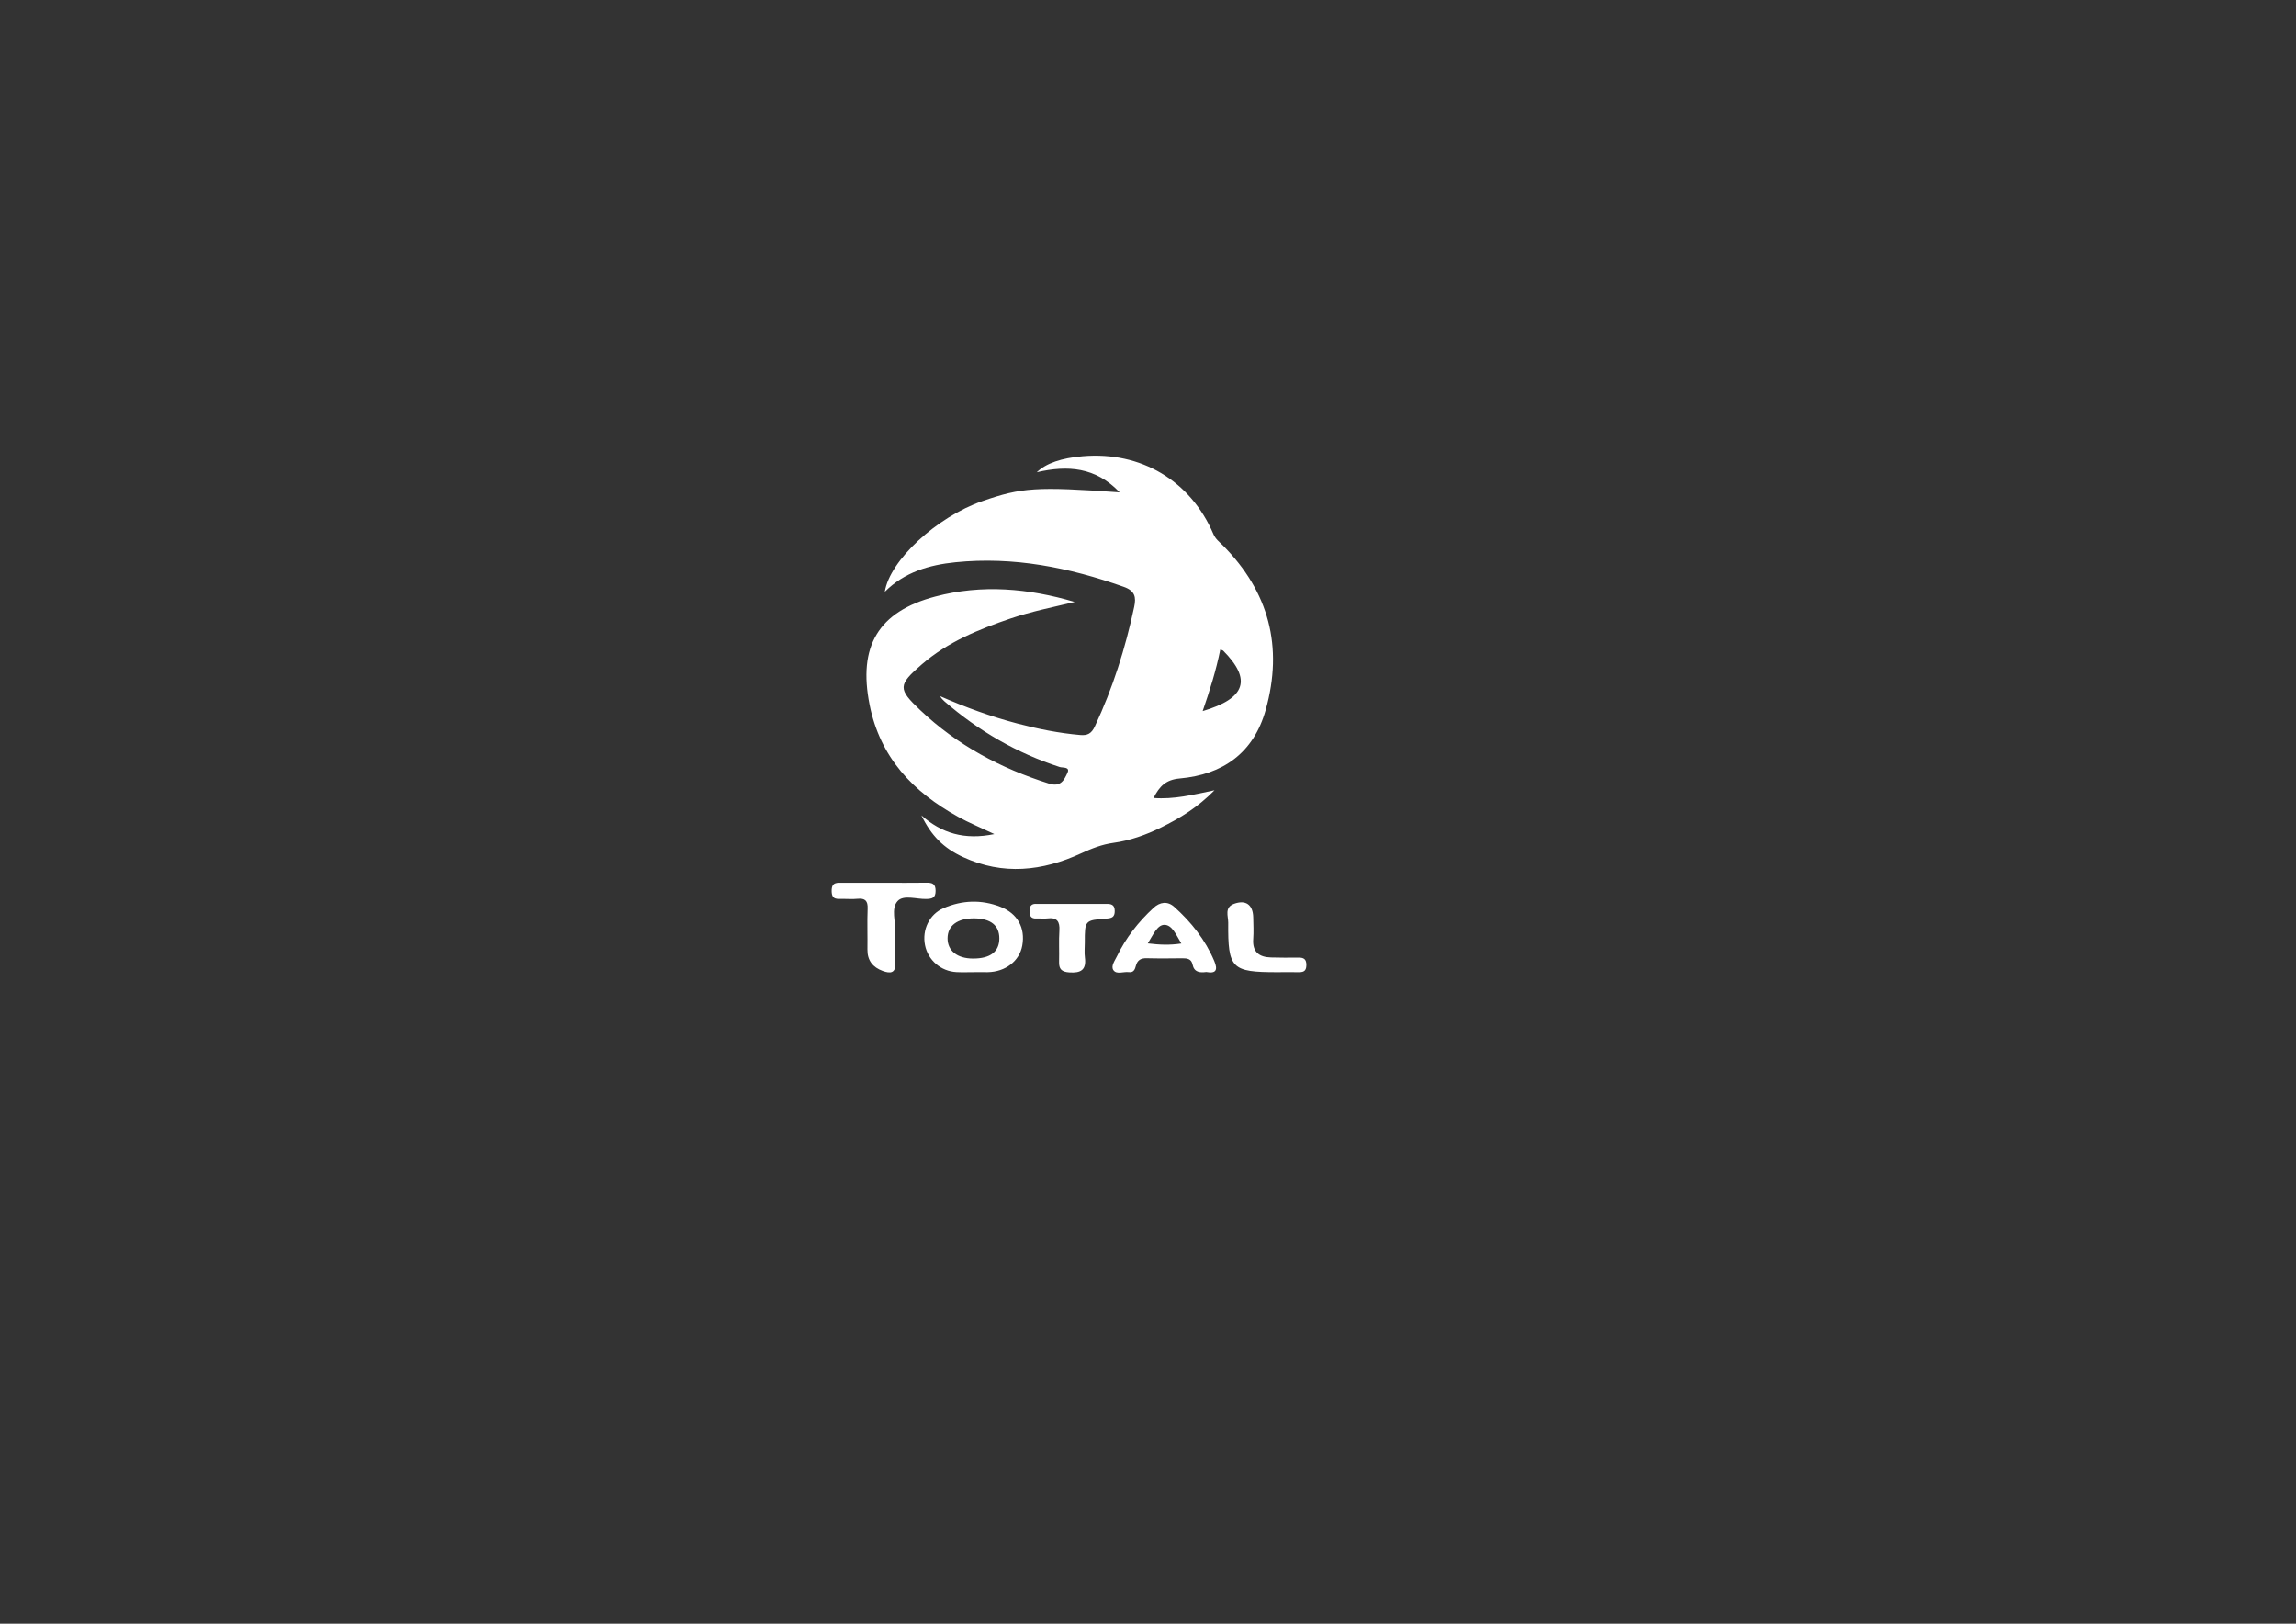 <?xml version="1.0" encoding="utf-8"?>
<!-- Generator: Adobe Illustrator 25.0.1, SVG Export Plug-In . SVG Version: 6.00 Build 0)  -->
<svg version="1.1" id="Слой_1" xmlns="http://www.w3.org/2000/svg" xmlns:xlink="http://www.w3.org/1999/xlink" x="0px" y="0px"
	 viewBox="0 0 841.89 595.28" style="enable-background:new 0 0 841.89 595.28;" xml:space="preserve">
<rect x="0" y="0" width="841.89" height="595.28" fill="#333333" stroke="none"/>
<style type="text/css">
	.st0{fill:#FFFFFF;}
</style>
<g>
	<path class="st0" d="M337.86,298.93c7.41,6.55,15.75,9.11,26.74,6.86c-5.22-2.47-9.36-4.16-13.24-6.31
		c-16.58-9.15-28.65-21.74-32.5-41.11c-4.26-21.38,3.1-34.13,24.11-39.68c17.14-4.54,34.16-3,51.08,1.99
		c-7.87,1.91-15.79,3.46-23.43,6.05c-11.71,3.98-23.1,8.61-32.58,16.81c-8.83,7.63-8.84,9.02-0.6,16.82
		c13.53,12.82,29.5,21.35,47.24,26.93c4.34,1.37,5.54-1.43,6.71-3.9c1.12-2.36-1.75-1.84-2.79-2.18
		c-15.75-5.1-29.74-13.22-42.21-24.01c-0.62-0.54-1.2-1.14-1.69-1.98c9.23,4.06,18.65,7.5,28.39,10.05
		c7.57,1.98,15.22,3.52,23.03,4.2c2.67,0.23,4.11-0.55,5.32-3.13c6.59-14.05,11.22-28.7,14.44-43.84c0.76-3.57,0.33-5.89-3.83-7.36
		c-20.01-7.09-40.44-11.18-61.73-9.01c-9.52,0.97-18.65,3.58-25.89,10.83c1.81-11.53,19.05-27.45,35.77-33.25
		c14.43-5.01,19.92-5.37,50.36-3.21c-8.79-9.28-19.06-9.99-30.41-7.37c3.48-3.33,9.01-5.2,16.89-5.88
		c21.31-1.82,39.49,8.94,47.88,28.54c0.79,1.85,2.17,2.85,3.43,4.11c16.97,17.06,22.23,37.22,15.77,60.31
		c-4.44,15.86-15.68,23.78-31.61,25.2c-4.92,0.44-7.36,2.8-9.52,7.14c7.48,0.57,14.33-1.15,22.34-2.82
		c-6.19,6.29-12.71,10.26-19.58,13.63c-5.53,2.72-11.35,4.8-17.5,5.65c-4.18,0.58-7.96,2.06-11.77,3.82
		c-14.22,6.57-28.71,8.17-43.38,1.38C346.01,310.93,341.45,306.39,337.86,298.93z M447.46,238.11c-1.58,7.8-3.88,15.09-6.47,22.59
		c15.84-4.68,18.04-11.58,7.52-22.15C448.41,238.44,448.22,238.42,447.46,238.11z"/>
	<path class="st0" d="M357.21,356.41c-2.16,0-4.32,0.09-6.47-0.02c-5.74-0.28-10.45-4.35-11.56-9.87
		c-1.12-5.59,1.54-11.31,6.8-13.58c6.8-2.93,13.85-3.21,20.82-0.5c6.32,2.46,9.2,7.74,8.04,14.22c-1.01,5.66-6.17,9.65-12.65,9.75
		C360.53,356.44,358.87,356.42,357.21,356.41z M356.74,351.42c6.35,0.03,9.68-2.5,9.69-7.37c0.02-4.75-3.14-7.29-9.15-7.36
		c-6.17-0.07-9.82,2.64-9.83,7.32C347.44,348.57,350.99,351.4,356.74,351.42z"/>
	<path class="st0" d="M324.18,323.64c5.17,0,10.33,0.06,15.49-0.02c2.15-0.03,3.39,0.37,3.39,2.97c0,2.58-1.21,2.93-3.37,2.99
		c-3.61,0.11-8.37-1.64-10.56,0.77c-2.51,2.77-0.66,7.62-0.83,11.56c-0.16,3.65-0.21,7.32,0.01,10.96c0.24,3.95-1.8,4.13-4.63,3.1
		c-3.64-1.33-5.67-3.84-5.61-7.9c0.08-4.98-0.13-9.97,0.07-14.94c0.12-2.87-0.9-3.89-3.71-3.62c-1.82,0.18-3.66,0.04-5.49,0.03
		c-1.96-0.01-3.93,0.45-3.99-2.8c-0.07-3.53,2.07-3.09,4.23-3.09C314.18,323.64,319.18,323.64,324.18,323.64z"/>
	<path class="st0" d="M442.3,356.35c-2.38,0.32-4.43,0.1-5.01-2.71c-0.43-2.12-1.97-2.34-3.77-2.32c-4.33,0.05-8.66,0.1-12.98-0.02
		c-2.16-0.06-3.47,0.65-4.03,2.76c-0.34,1.3-0.8,2.58-2.6,2.34c-1.91-0.26-4.41,0.96-5.62-0.68c-1.07-1.45,0.48-3.5,1.24-5.07
		c3.27-6.8,7.88-12.66,13.41-17.78c2.37-2.2,5.16-2.61,7.63-0.39c6.24,5.59,11.37,12.04,14.67,19.83
		C446.6,355.53,445.99,357.04,442.3,356.35z M420.87,345.86c4.42,0.55,8.1,0.68,12.3,0.04c-1.87-3.08-3.35-6.86-6.25-6.84
		C424.36,339.07,422.77,342.8,420.87,345.86z"/>
	<path class="st0" d="M393.1,331.39c4.15,0,8.29,0.03,12.44-0.01c1.85-0.02,3.19,0.21,3.21,2.61c0.01,2.29-1.12,2.64-3.06,2.78
		c-7.93,0.6-7.92,0.65-7.92,8.82c0,1.82-0.2,3.66,0.04,5.45c0.6,4.55-1.49,5.76-5.72,5.46c-2.81-0.19-3.84-1.2-3.75-3.9
		c0.11-3.8-0.14-7.62,0.11-11.4c0.22-3.39-0.88-4.95-4.44-4.49c-1.3,0.17-2.65-0.04-3.98,0.03c-2.01,0.1-2.52-0.96-2.53-2.75
		c-0.01-1.91,0.78-2.75,2.68-2.6c0.16,0.01,0.33,0,0.5,0C384.81,331.39,388.96,331.39,393.1,331.39z"/>
	<path class="st0" d="M468.34,356.42c-16.77,0-18.11-1.29-17.98-18.17c0.02-2.38-1.49-5.55,2.13-6.89c4.28-1.58,6.94,0.3,7.04,4.95
		c0.05,2.65,0.19,5.32,0,7.95c-0.34,4.76,2.16,6.64,6.51,6.76c3.32,0.09,6.65,0.1,9.98,0.05c1.99-0.03,3.02,0.49,3,2.78
		c-0.02,2.45-1.36,2.61-3.19,2.57C473.33,356.37,470.84,356.41,468.34,356.42z"/>
</g>
</svg>
